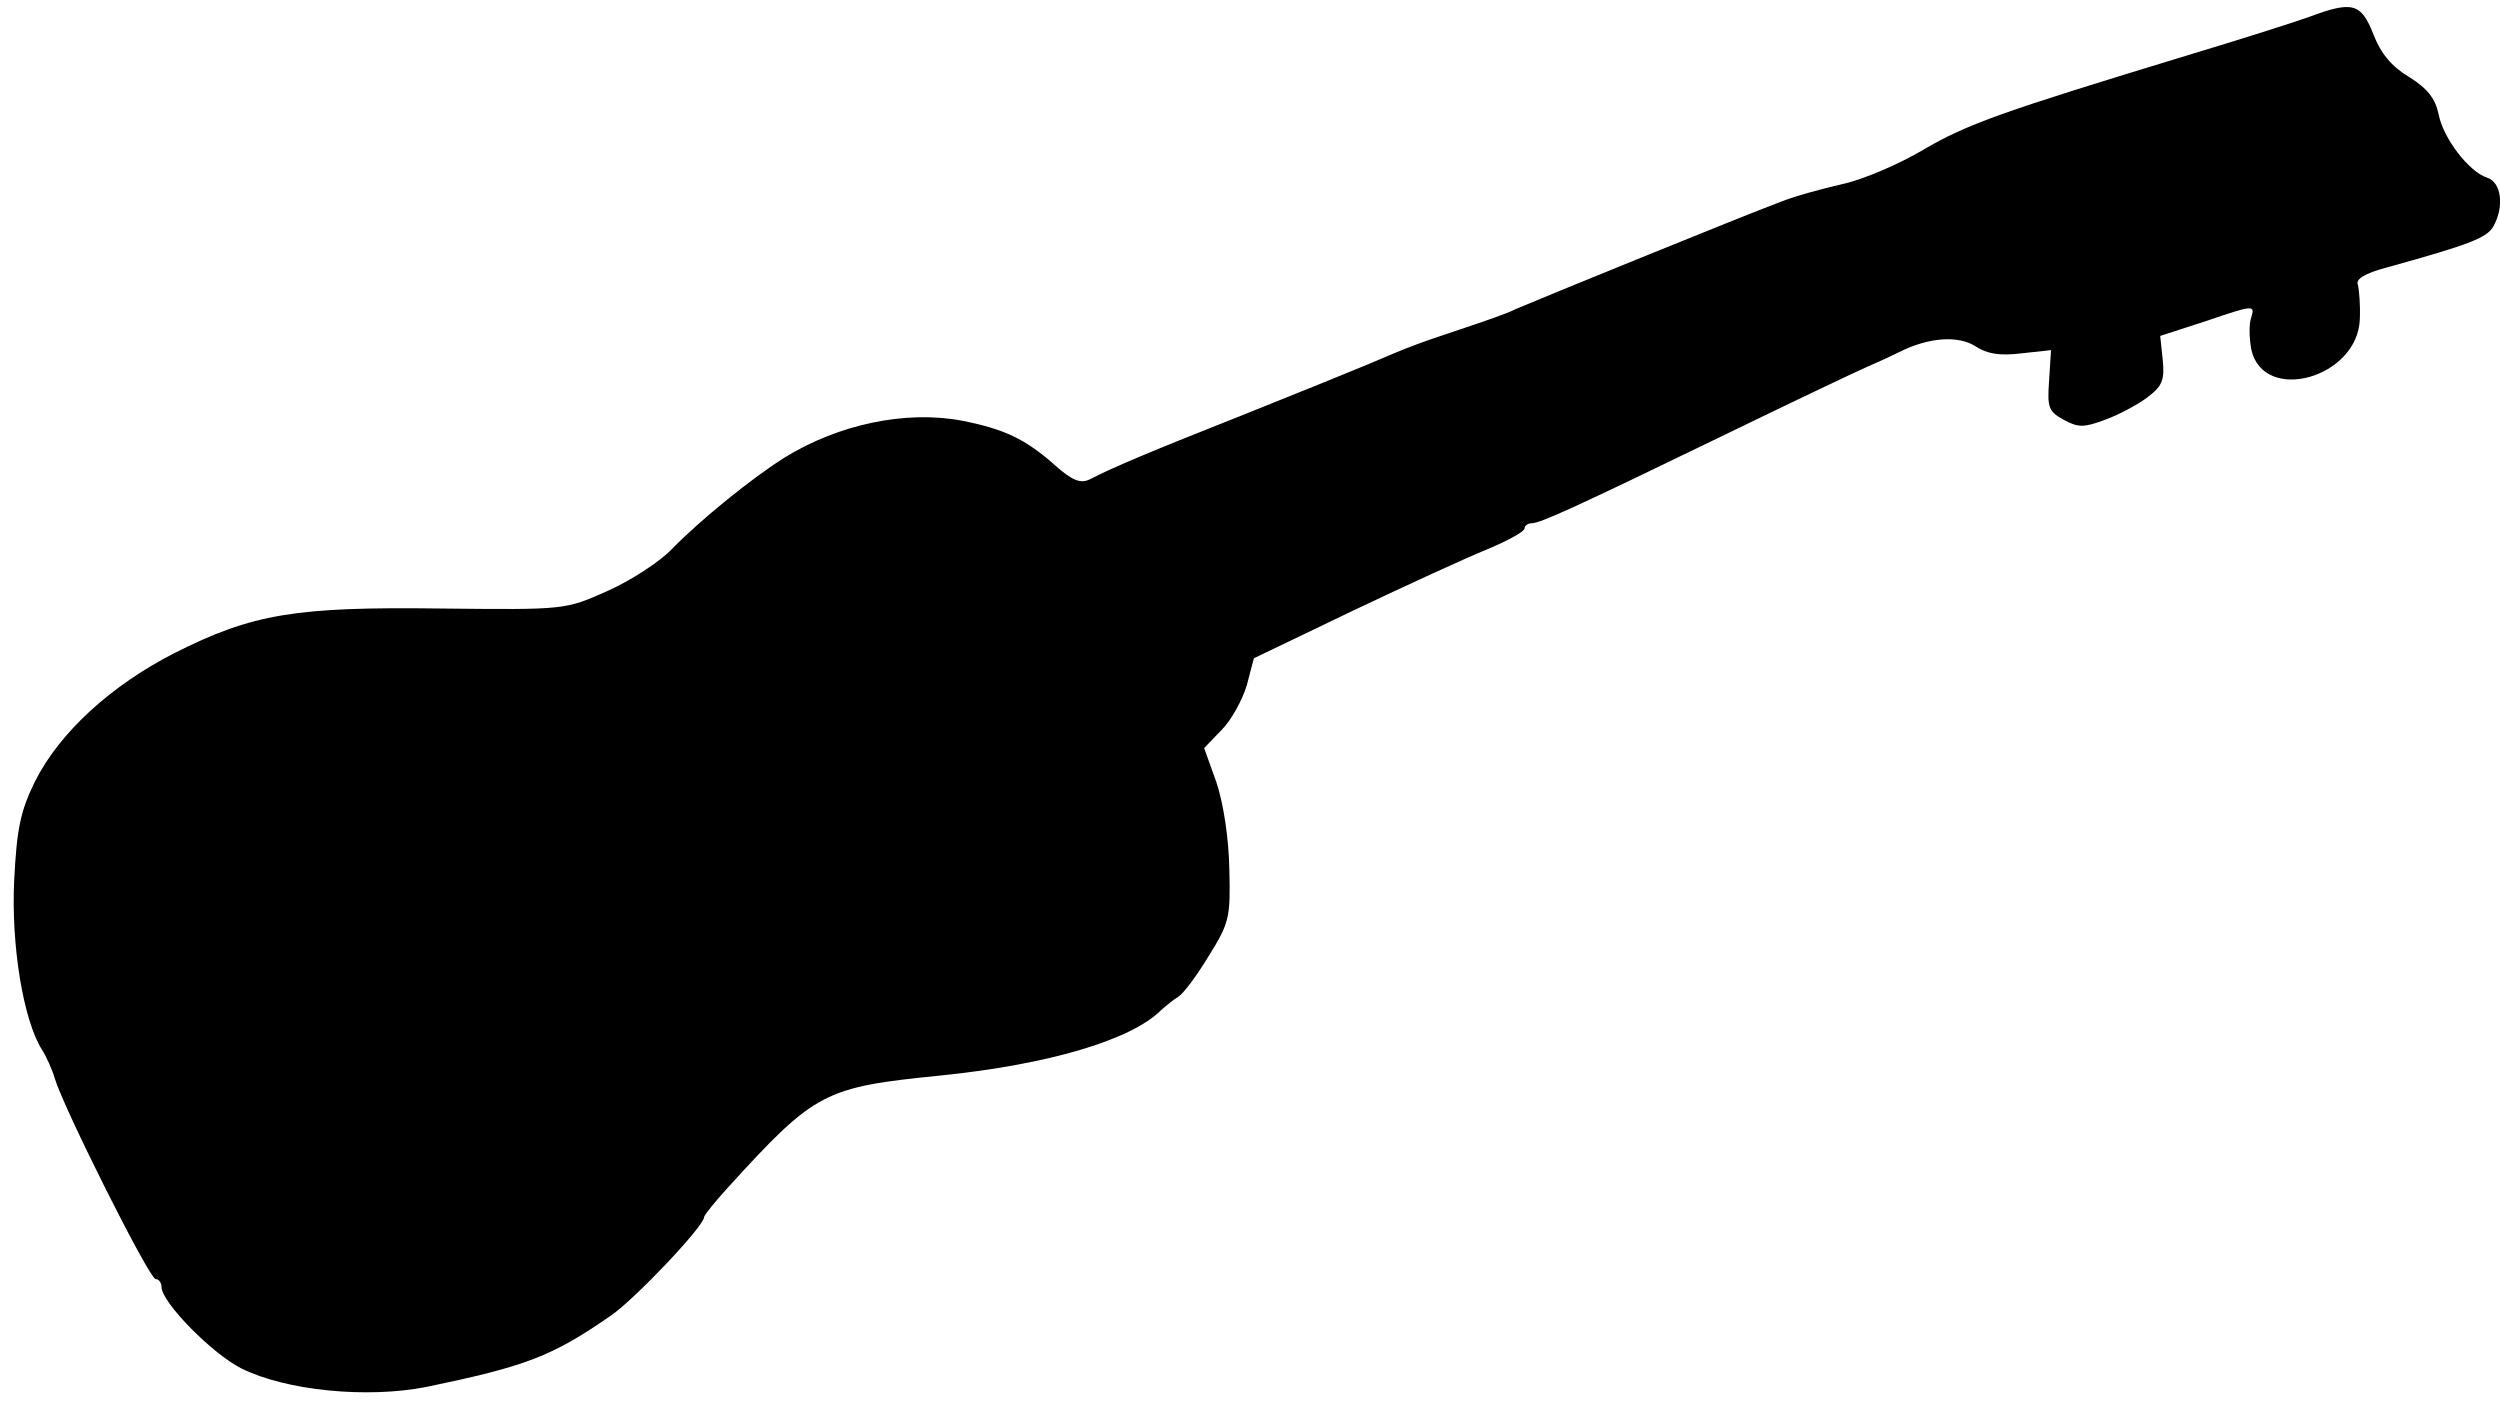 <?xml version="1.0" standalone="no"?>
<!DOCTYPE svg PUBLIC "-//W3C//DTD SVG 20010904//EN"
 "http://www.w3.org/TR/2001/REC-SVG-20010904/DTD/svg10.dtd">
<svg version="1.0" xmlns="http://www.w3.org/2000/svg"
 width="387pt" height="217pt" viewBox="0 0 387 217"
 preserveAspectRatio="xMidYMid meet">
<g transform="translate(0,217) scale(0.1,-0.1)"
fill="#000000" stroke="none">
<path d="M3575 2144 c-22 -8 -107 -35 -190 -60 -286 -87 -340 -106 -408 -146
-37 -22 -93 -46 -125 -53 -31 -7 -75 -19 -97 -28 -54 -20 -385 -155 -410 -166
-11 -6 -49 -19 -85 -31 -66 -22 -77 -26 -140 -53 -19 -8 -105 -43 -190 -77
-149 -59 -204 -82 -243 -102 -14 -7 -27 -2 -53 21 -47 42 -80 57 -146 70 -87
16 -190 -6 -273 -57 -51 -32 -130 -96 -175 -142 -19 -20 -64 -49 -100 -65 -65
-29 -65 -29 -256 -27 -227 3 -293 -8 -414 -69 -98 -50 -178 -123 -216 -199
-22 -45 -28 -72 -32 -152 -5 -101 14 -217 43 -263 7 -11 16 -31 20 -45 13 -44
146 -310 156 -310 5 0 9 -6 9 -12 0 -24 78 -103 123 -126 70 -35 195 -47 287
-29 154 32 194 47 285 110 37 25 145 139 145 153 0 3 17 24 38 47 134 147 148
154 327 172 168 17 296 55 342 101 8 7 20 17 27 21 8 5 29 33 47 63 32 51 34
60 32 135 -1 48 -9 101 -20 134 l-19 53 27 28 c15 15 32 46 39 69 l11 42 152
73 c84 40 178 83 210 96 31 13 57 27 57 32 0 4 5 8 11 8 13 0 64 23 299 137
107 52 206 99 220 105 14 6 36 16 50 23 46 23 91 26 118 9 18 -12 38 -15 71
-11 l46 5 -3 -47 c-3 -42 -1 -48 23 -61 22 -12 31 -12 63 0 20 7 50 23 65 34
24 18 28 27 25 58 l-4 38 74 24 c70 24 73 24 67 5 -4 -11 -3 -33 0 -50 19 -85
165 -44 168 47 1 21 -1 45 -3 53 -4 9 11 18 45 27 130 36 155 46 165 64 17 31
12 68 -10 75 -28 9 -68 61 -75 98 -5 24 -17 40 -46 58 -27 16 -44 37 -55 66
-19 48 -32 52 -99 27z"/>
</g>
</svg>
